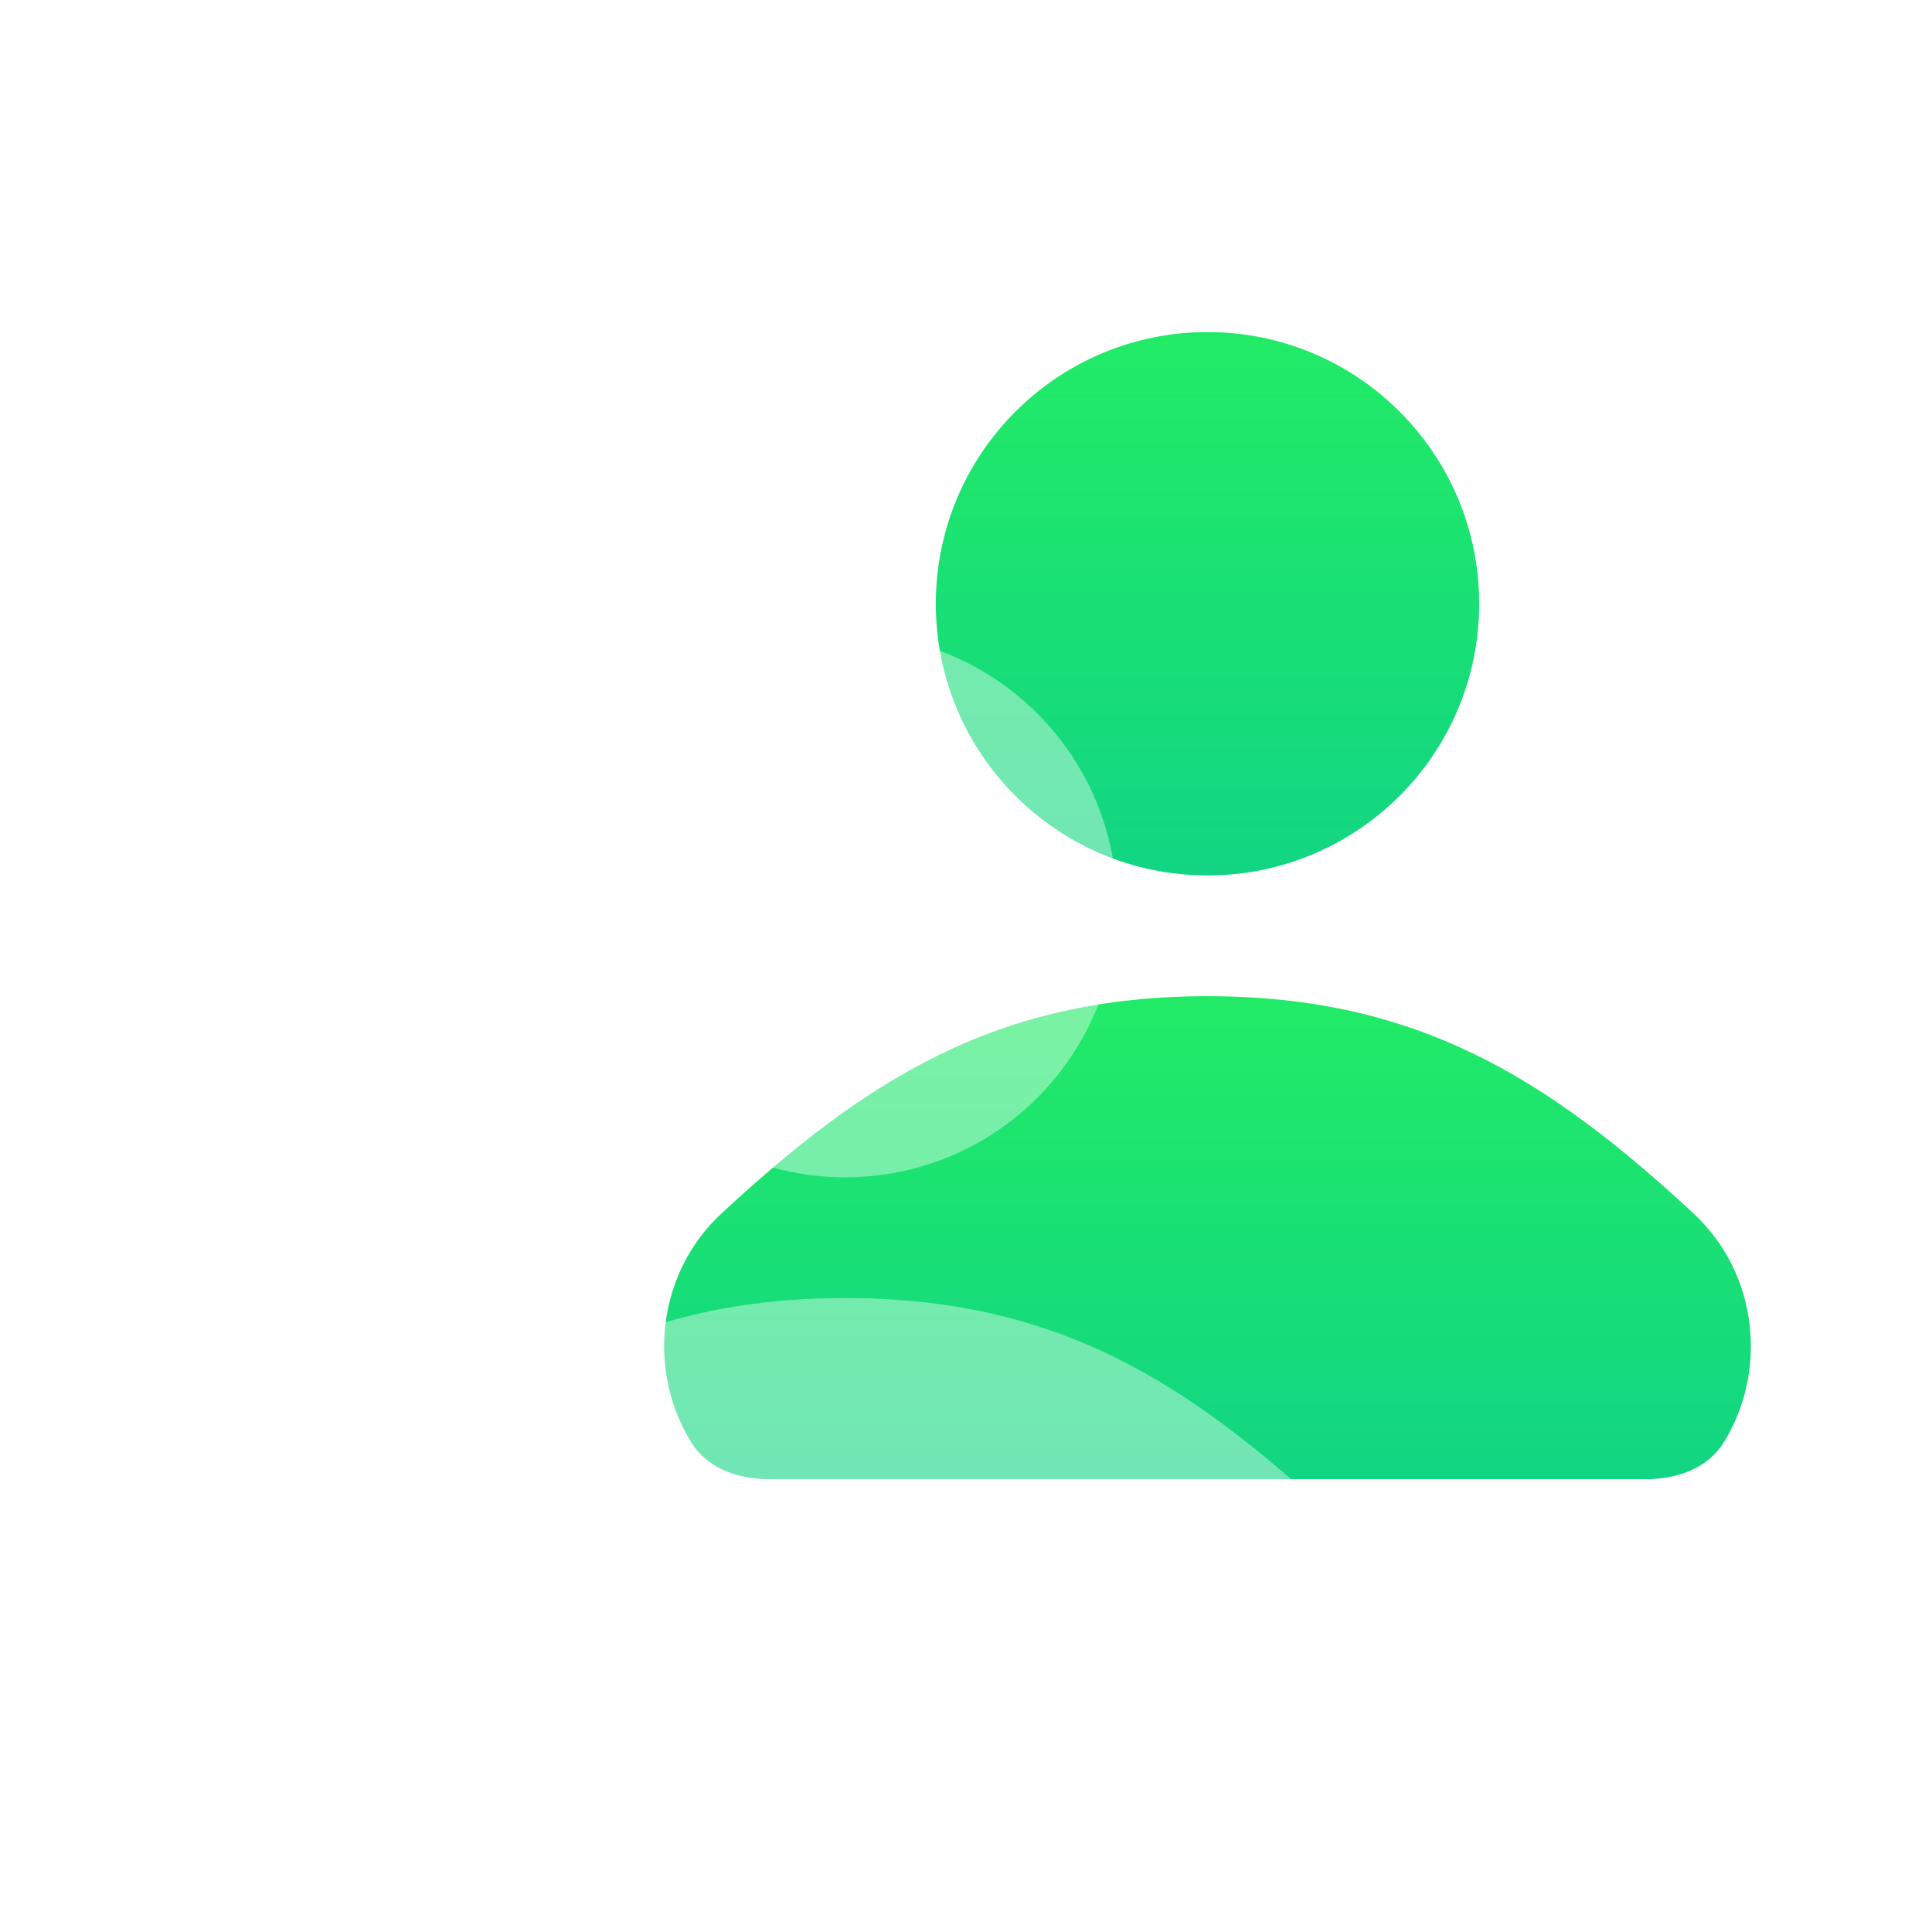 <svg width="70" height="70" viewBox="0 0 128 128" fill="none" xmlns="http://www.w3.org/2000/svg">
<g filter="url(#filter0_d_439_947)">
<g filter="url(#filter1_i_439_947)">
<path d="M43.809 76.386C53.471 67.43 62.135 62 76 62C89.865 62 98.529 67.43 108.191 76.386C112.483 80.364 113.148 86.838 110.185 91.589C109.117 93.3 107.071 94 105.054 94H46.946C44.929 94 42.883 93.3 41.815 91.589C38.852 86.838 39.517 80.364 43.809 76.386Z" fill="url(#paint0_linear_439_947)"/>
</g>
<g filter="url(#filter2_i_439_947)">
<path d="M76 54C85.941 54 94 45.941 94 36C94 26.059 85.941 18 76 18C66.059 18 58 26.059 58 36C58 45.941 66.059 54 76 54Z" fill="url(#paint1_linear_439_947)"/>
</g>
<g filter="url(#filter3_bii_439_947)">
<path d="M19.809 92.386C29.471 83.43 38.135 78 52 78C65.865 78 74.529 83.43 84.191 92.386C88.483 96.364 89.148 102.838 86.185 107.589C85.117 109.3 83.071 110 81.054 110H22.946C20.929 110 18.883 109.3 17.815 107.589C14.852 102.838 15.517 96.364 19.809 92.386Z" fill="white" fill-opacity="0.4"/>
</g>
<g filter="url(#filter4_bii_439_947)">
<path d="M52 70C61.941 70 70 61.941 70 52C70 42.059 61.941 34 52 34C42.059 34 34 42.059 34 52C34 61.941 42.059 70 52 70Z" fill="white" fill-opacity="0.4"/>
</g>
</g>
<defs>
<filter id="filter0_d_439_947" x="12" y="14" width="112" height="108" filterUnits="userSpaceOnUse" color-interpolation-filters="sRGB">
<feFlood flood-opacity="0" result="BackgroundImageFix"/>
<feColorMatrix in="SourceAlpha" type="matrix" values="0 0 0 0 0 0 0 0 0 0 0 0 0 0 0 0 0 0 127 0" result="hardAlpha"/>
<feOffset dx="4" dy="4"/>
<feGaussianBlur stdDeviation="4"/>
<feColorMatrix type="matrix" values="0 0 0 0 0 0 0 0 0 0 0 0 0 0 0 0 0 0 0.4 0"/>
<feBlend mode="normal" in2="BackgroundImageFix" result="effect1_dropShadow_439_947"/>
<feBlend mode="normal" in="SourceGraphic" in2="effect1_dropShadow_439_947" result="shape"/>
</filter>
<filter id="filter1_i_439_947" x="40" y="62" width="72" height="32" filterUnits="userSpaceOnUse" color-interpolation-filters="sRGB">
<feFlood flood-opacity="0" result="BackgroundImageFix"/>
<feBlend mode="normal" in="SourceGraphic" in2="BackgroundImageFix" result="shape"/>
<feColorMatrix in="SourceAlpha" type="matrix" values="0 0 0 0 0 0 0 0 0 0 0 0 0 0 0 0 0 0 127 0" result="hardAlpha"/>
<feOffset/>
<feGaussianBlur stdDeviation="4"/>
<feComposite in2="hardAlpha" operator="arithmetic" k2="-1" k3="1"/>
<feColorMatrix type="matrix" values="0 0 0 0 1 0 0 0 0 1 0 0 0 0 1 0 0 0 0.8 0"/>
<feBlend mode="normal" in2="shape" result="effect1_innerShadow_439_947"/>
</filter>
<filter id="filter2_i_439_947" x="58" y="18" width="36" height="36" filterUnits="userSpaceOnUse" color-interpolation-filters="sRGB">
<feFlood flood-opacity="0" result="BackgroundImageFix"/>
<feBlend mode="normal" in="SourceGraphic" in2="BackgroundImageFix" result="shape"/>
<feColorMatrix in="SourceAlpha" type="matrix" values="0 0 0 0 0 0 0 0 0 0 0 0 0 0 0 0 0 0 127 0" result="hardAlpha"/>
<feOffset/>
<feGaussianBlur stdDeviation="4"/>
<feComposite in2="hardAlpha" operator="arithmetic" k2="-1" k3="1"/>
<feColorMatrix type="matrix" values="0 0 0 0 1 0 0 0 0 1 0 0 0 0 1 0 0 0 0.8 0"/>
<feBlend mode="normal" in2="shape" result="effect1_innerShadow_439_947"/>
</filter>
<filter id="filter3_bii_439_947" x="12" y="74" width="80" height="40" filterUnits="userSpaceOnUse" color-interpolation-filters="sRGB">
<feFlood flood-opacity="0" result="BackgroundImageFix"/>
<feGaussianBlur in="BackgroundImageFix" stdDeviation="2"/>
<feComposite in2="SourceAlpha" operator="in" result="effect1_backgroundBlur_439_947"/>
<feBlend mode="normal" in="SourceGraphic" in2="effect1_backgroundBlur_439_947" result="shape"/>
<feColorMatrix in="SourceAlpha" type="matrix" values="0 0 0 0 0 0 0 0 0 0 0 0 0 0 0 0 0 0 127 0" result="hardAlpha"/>
<feOffset/>
<feGaussianBlur stdDeviation="2"/>
<feComposite in2="hardAlpha" operator="arithmetic" k2="-1" k3="1"/>
<feColorMatrix type="matrix" values="0 0 0 0 1 0 0 0 0 1 0 0 0 0 1 0 0 0 1 0"/>
<feBlend mode="normal" in2="shape" result="effect2_innerShadow_439_947"/>
<feColorMatrix in="SourceAlpha" type="matrix" values="0 0 0 0 0 0 0 0 0 0 0 0 0 0 0 0 0 0 127 0" result="hardAlpha"/>
<feOffset dy="4"/>
<feGaussianBlur stdDeviation="4"/>
<feComposite in2="hardAlpha" operator="arithmetic" k2="-1" k3="1"/>
<feColorMatrix type="matrix" values="0 0 0 0 1 0 0 0 0 1 0 0 0 0 1 0 0 0 1 0"/>
<feBlend mode="normal" in2="effect2_innerShadow_439_947" result="effect3_innerShadow_439_947"/>
</filter>
<filter id="filter4_bii_439_947" x="30" y="30" width="44" height="44" filterUnits="userSpaceOnUse" color-interpolation-filters="sRGB">
<feFlood flood-opacity="0" result="BackgroundImageFix"/>
<feGaussianBlur in="BackgroundImageFix" stdDeviation="2"/>
<feComposite in2="SourceAlpha" operator="in" result="effect1_backgroundBlur_439_947"/>
<feBlend mode="normal" in="SourceGraphic" in2="effect1_backgroundBlur_439_947" result="shape"/>
<feColorMatrix in="SourceAlpha" type="matrix" values="0 0 0 0 0 0 0 0 0 0 0 0 0 0 0 0 0 0 127 0" result="hardAlpha"/>
<feOffset/>
<feGaussianBlur stdDeviation="2"/>
<feComposite in2="hardAlpha" operator="arithmetic" k2="-1" k3="1"/>
<feColorMatrix type="matrix" values="0 0 0 0 1 0 0 0 0 1 0 0 0 0 1 0 0 0 1 0"/>
<feBlend mode="normal" in2="shape" result="effect2_innerShadow_439_947"/>
<feColorMatrix in="SourceAlpha" type="matrix" values="0 0 0 0 0 0 0 0 0 0 0 0 0 0 0 0 0 0 127 0" result="hardAlpha"/>
<feOffset dy="4"/>
<feGaussianBlur stdDeviation="4"/>
<feComposite in2="hardAlpha" operator="arithmetic" k2="-1" k3="1"/>
<feColorMatrix type="matrix" values="0 0 0 0 1 0 0 0 0 1 0 0 0 0 1 0 0 0 1 0"/>
<feBlend mode="normal" in2="effect2_innerShadow_439_947" result="effect3_innerShadow_439_947"/>
</filter>
<linearGradient id="paint0_linear_439_947" x1="76" y1="62" x2="76" y2="94" gradientUnits="userSpaceOnUse">
<stop stop-color="#21EB66"/>
<stop offset="1" stop-color="#12D583"/>
</linearGradient>
<linearGradient id="paint1_linear_439_947" x1="76" y1="18" x2="76" y2="54" gradientUnits="userSpaceOnUse">
<stop stop-color="#21EB66"/>
<stop offset="1" stop-color="#12D583"/>
</linearGradient>
</defs>
</svg>
